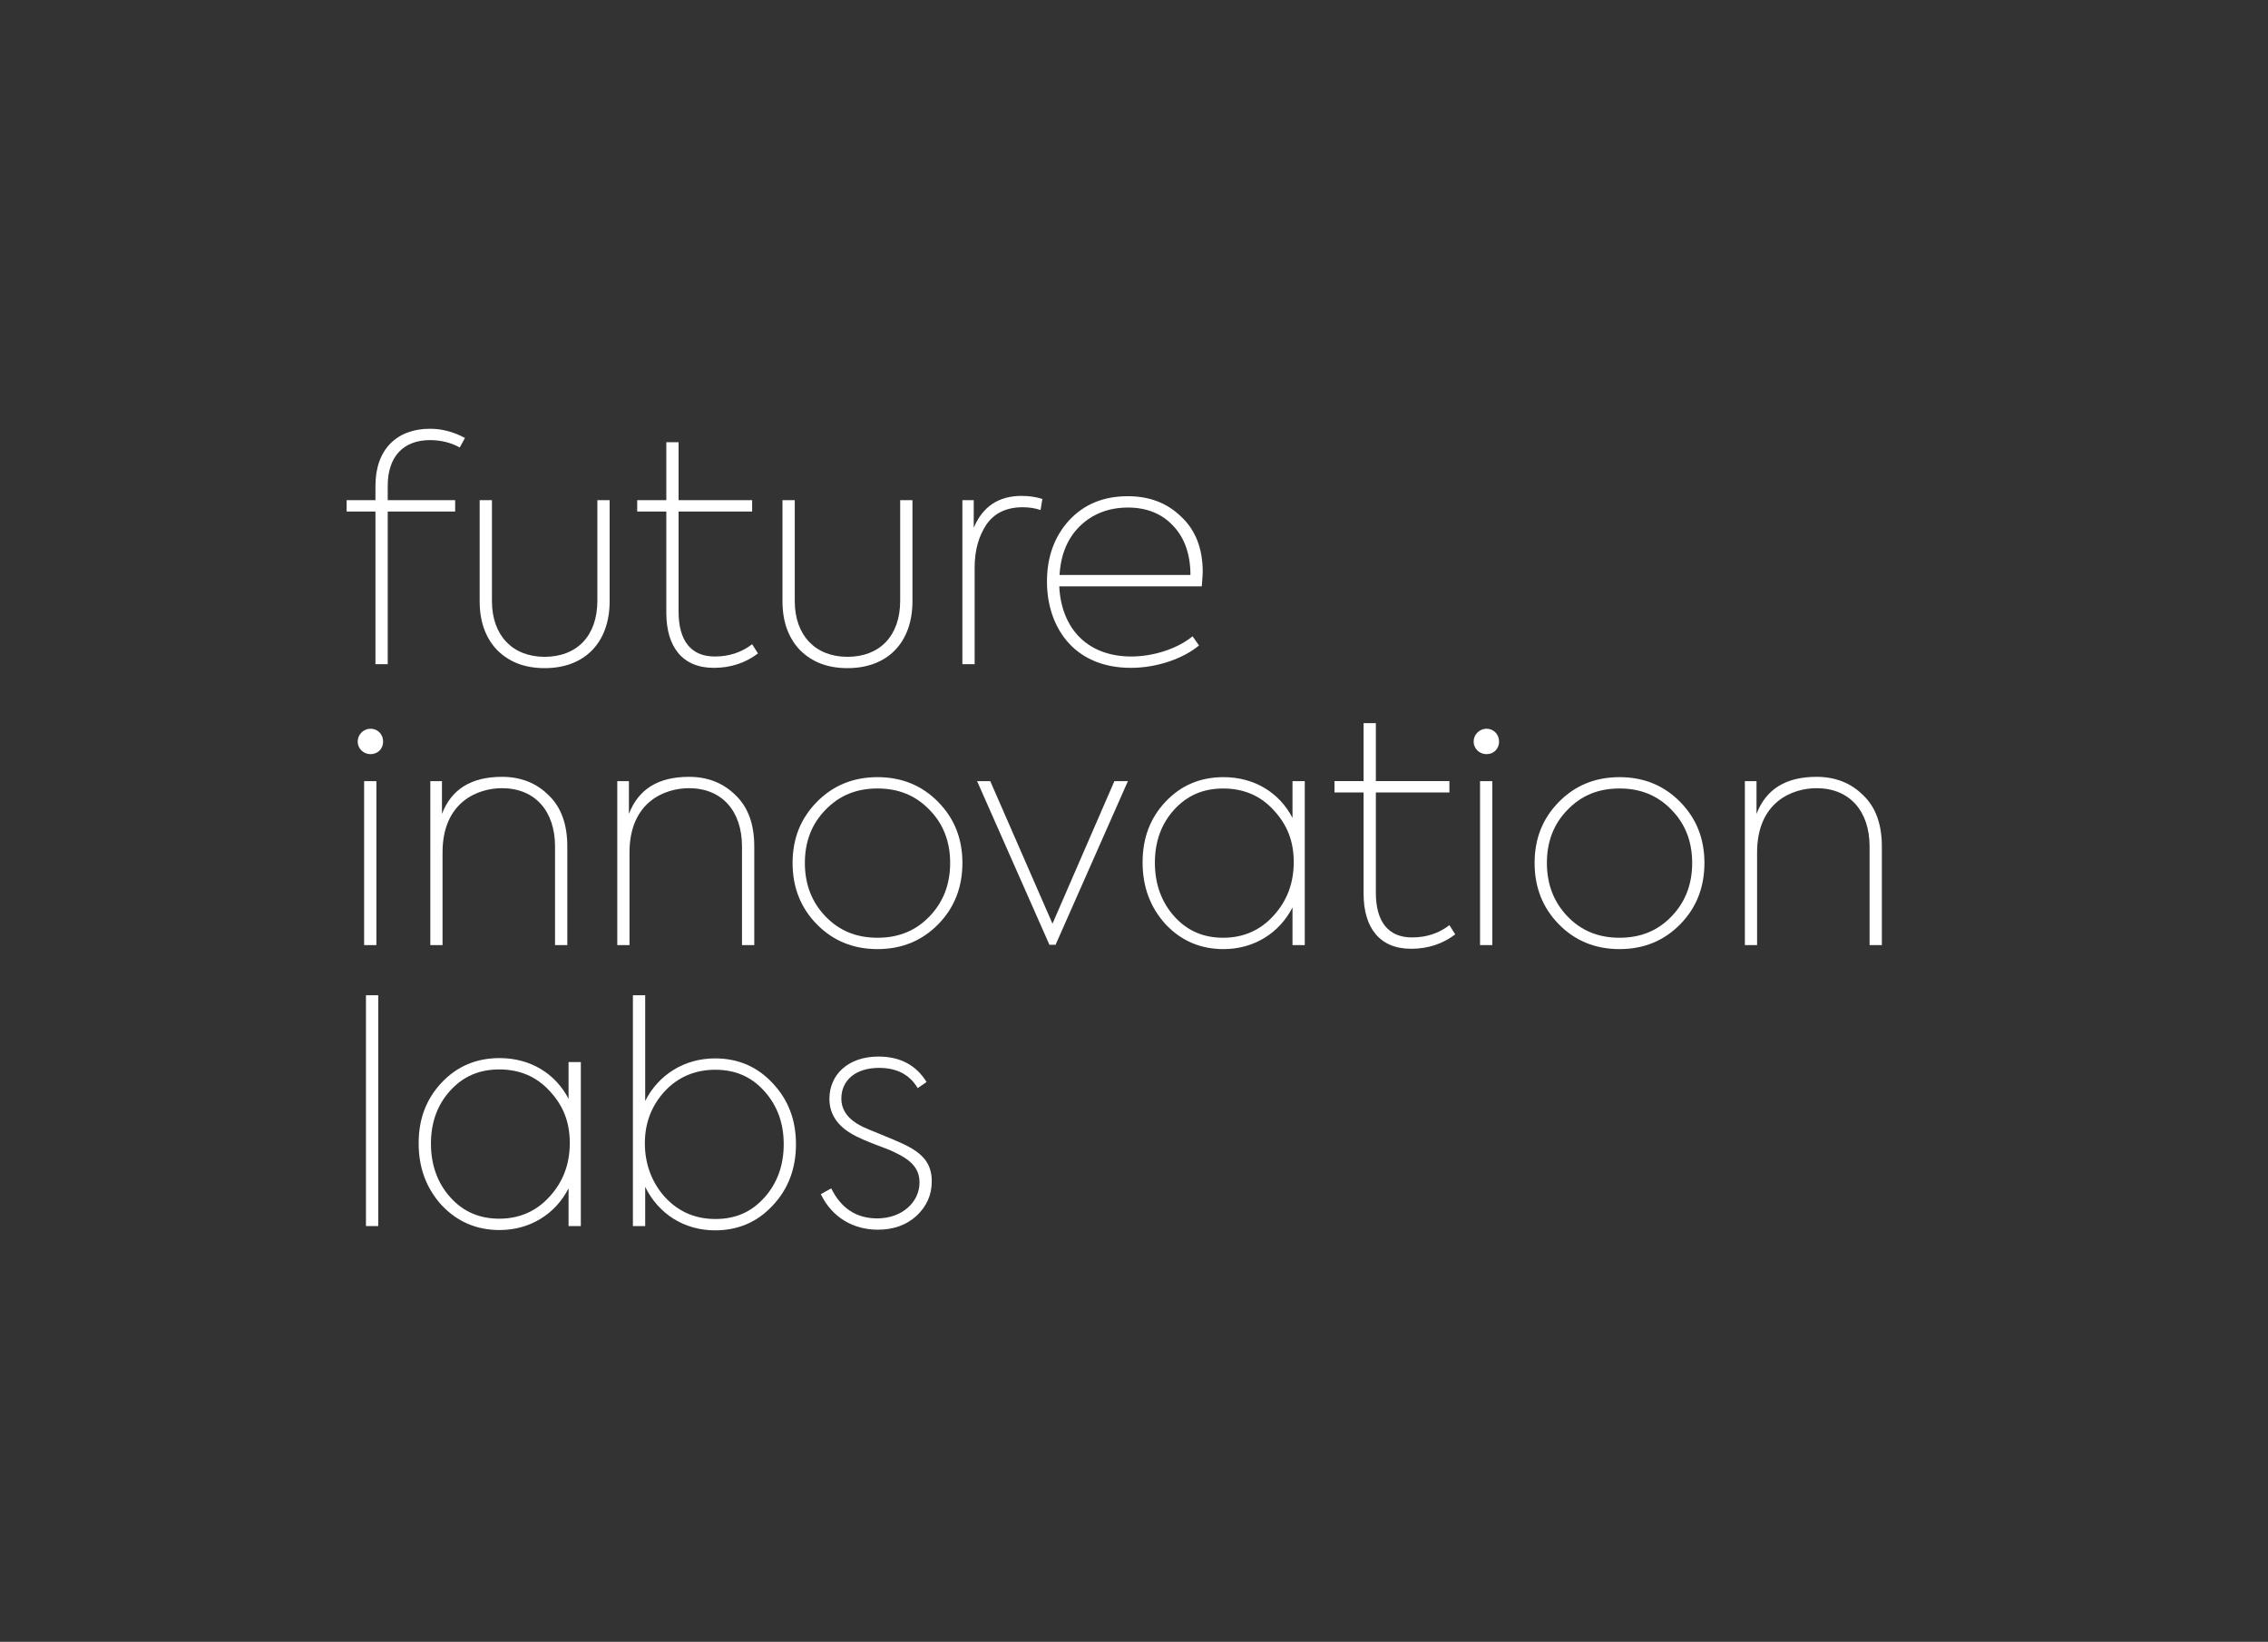 <?xml version="1.0" encoding="UTF-8"?><svg id="Layer_1" xmlns="http://www.w3.org/2000/svg" viewBox="0 0 937.1 678.39"><rect x="0" y="0" width="937.1" height="678.39" fill="#333333" stroke="none"/><defs><style>.cls-1{fill:#fff;stroke-width:0px;}</style></defs><path class="cls-1" d="M160.2,200.72v5.95h27.86v4.69h-27.86v63.07h-5.07v-63.07h-11.91v-4.69h11.91v-5.95c0-15.07,8.87-23.56,22.54-23.56,4.94,0,9.75,1.27,14.44,3.8l-2.15,3.93c-3.67-2.03-7.85-3.04-12.28-3.04-11.02,0-17.48,6.84-17.48,18.87Z"/><path class="cls-1" d="M205.41,268.6c-4.81-5.07-7.22-11.78-7.22-20.14v-41.79h5.07v41.67c0,14.18,8.49,23.05,21.78,23.05s21.78-8.61,21.78-23.18v-41.54h5.07v41.79c0,16.85-10.13,27.61-26.85,27.61-8.23,0-14.69-2.53-19.63-7.47Z"/><path class="cls-1" d="M313.18,270c-5.19,3.93-11.27,5.95-18.24,5.95-13.04,0-19.63-8.74-19.63-22.8v-41.8h-12.03v-4.69h12.03v-23.94h5.07v23.94h30.39v4.69h-30.39v41.42c0,12.03,5.19,18.49,14.94,18.49,5.83,0,11.02-1.65,15.45-5.07l2.41,3.8Z"/><path class="cls-1" d="M330.53,268.6c-4.81-5.07-7.22-11.78-7.22-20.14v-41.79h5.07v41.67c0,14.18,8.49,23.05,21.78,23.05s21.78-8.61,21.78-23.18v-41.54h5.07v41.79c0,16.85-10.13,27.61-26.85,27.61-8.23,0-14.69-2.53-19.63-7.47Z"/><path class="cls-1" d="M397.64,274.43v-67.76h4.69v11.4c3.67-8.74,10.26-13.17,19.76-13.17,2.91,0,5.83.38,8.61,1.27l-.76,4.56c-2.28-.76-4.69-1.14-7.35-1.14-6.71,0-11.78,2.41-15.07,7.22-3.16,4.81-4.81,10.64-4.81,17.6v40.02h-5.07Z"/><path class="cls-1" d="M496.55,242.26h-58.89c.89,17.73,11.9,29,29.76,29,9.25,0,19.25-3.29,25.33-8.36l2.66,3.8c-6.21,5.19-16.97,9.25-28.12,9.25-24.44,0-34.7-17.86-34.7-35.59,0-10.26,3.04-18.62,9.12-25.33,6.2-6.71,14.31-10,24.32-10,8.87,0,16.21,2.79,22.04,8.49,5.95,5.57,8.87,13.17,8.87,22.8,0,.89-.13,2.91-.38,5.95ZM446.27,217.31c-5.19,5.07-7.98,11.78-8.48,20.26h54.08c0-8.49-2.41-15.32-7.09-20.26-4.69-5.07-11.02-7.6-18.74-7.6s-14.56,2.53-19.76,7.6Z"/><path class="cls-1" d="M153.11,301.1c2.91,0,5.19,2.28,5.19,5.32s-2.28,5.19-5.19,5.19-5.32-2.28-5.32-5.19,2.41-5.32,5.32-5.32ZM155.52,390.51h-5.07v-67.76h5.07v67.76Z"/><path class="cls-1" d="M177.8,390.51v-67.76h4.81v13.55c3.93-10.26,12.16-15.32,24.82-15.32,7.72,0,14.18,2.53,19.25,7.6,5.19,4.94,7.72,12.03,7.72,21.15v40.78h-5.07v-40.78c0-14.56-8.23-24.06-21.91-24.06-9.88,0-24.57,5.57-24.57,26.6v38.25h-5.07Z"/><path class="cls-1" d="M255.05,390.51v-67.76h4.81v13.55c3.93-10.26,12.16-15.32,24.82-15.32,7.72,0,14.18,2.53,19.25,7.6,5.19,4.94,7.72,12.03,7.72,21.15v40.78h-5.07v-40.78c0-14.56-8.23-24.06-21.91-24.06-9.88,0-24.57,5.57-24.57,26.6v38.25h-5.07Z"/><path class="cls-1" d="M337.49,331.37c6.71-6.84,15.07-10.26,25.08-10.26s18.36,3.42,25.08,10.26c6.71,6.84,10,15.2,10,25.2s-3.29,18.49-10,25.33c-6.71,6.84-15.07,10.26-25.08,10.26s-18.37-3.42-25.08-10.26c-6.71-6.84-10.01-15.32-10.01-25.33s3.29-18.36,10.01-25.2ZM362.57,387.47c8.74,0,15.83-2.91,21.53-8.86,5.7-5.95,8.49-13.3,8.49-22.04s-2.79-16.08-8.49-21.91c-5.7-5.95-12.79-8.87-21.53-8.87s-15.83,2.91-21.53,8.87c-5.7,5.83-8.48,13.17-8.48,21.91s2.79,16.08,8.48,22.04c5.7,5.95,12.79,8.86,21.53,8.86Z"/><path class="cls-1" d="M460.46,322.76h5.57l-29.89,67.63h-2.53l-29.89-67.63h5.44l25.71,58.89,25.58-58.89Z"/><path class="cls-1" d="M534.04,322.76h5.07v67.76h-5.07v-15.58c-5.45,10.64-15.96,17.22-28.5,17.22-9.5,0-17.48-3.42-23.94-10.26-6.33-6.97-9.5-15.45-9.5-25.58s3.17-18.37,9.5-25.08c6.33-6.71,14.31-10.13,23.94-10.13,12.66,0,23.05,6.33,28.5,16.84v-15.2ZM526.19,378.36c5.57-6.08,8.36-13.42,8.36-22.16s-2.79-15.58-8.36-21.53c-5.45-5.95-12.41-8.87-20.77-8.87s-14.94,2.91-20.26,8.74c-5.32,5.83-7.98,13.17-7.98,21.91s2.66,16.21,7.98,22.16c5.32,5.95,12.03,8.86,20.26,8.86s15.32-3.04,20.77-9.12Z"/><path class="cls-1" d="M601.28,386.08c-5.19,3.93-11.27,5.95-18.24,5.95-13.04,0-19.63-8.74-19.63-22.8v-41.8h-12.03v-4.69h12.03v-23.94h5.07v23.94h30.39v4.69h-30.39v41.42c0,12.03,5.19,18.49,14.94,18.49,5.83,0,11.02-1.65,15.45-5.07l2.41,3.8Z"/><path class="cls-1" d="M614.2,301.1c2.91,0,5.19,2.28,5.19,5.32s-2.28,5.19-5.19,5.19-5.32-2.28-5.32-5.19,2.41-5.32,5.32-5.32ZM616.6,390.51h-5.07v-67.76h5.07v67.76Z"/><path class="cls-1" d="M644.08,331.37c6.71-6.84,15.07-10.26,25.08-10.26s18.36,3.42,25.08,10.26c6.71,6.84,10,15.2,10,25.2s-3.29,18.49-10,25.33c-6.71,6.84-15.07,10.26-25.08,10.26s-18.37-3.42-25.08-10.26c-6.71-6.84-10.01-15.32-10.01-25.33s3.29-18.36,10.01-25.2ZM669.16,387.47c8.74,0,15.83-2.91,21.53-8.86,5.7-5.95,8.49-13.3,8.49-22.04s-2.79-16.08-8.49-21.91c-5.7-5.95-12.79-8.87-21.53-8.87s-15.83,2.91-21.53,8.87c-5.7,5.83-8.48,13.17-8.48,21.91s2.79,16.08,8.48,22.04c5.7,5.95,12.79,8.86,21.53,8.86Z"/><path class="cls-1" d="M720.95,390.51v-67.76h4.81v13.55c3.93-10.26,12.16-15.32,24.82-15.32,7.72,0,14.18,2.53,19.25,7.6,5.19,4.94,7.72,12.03,7.72,21.15v40.78h-5.07v-40.78c0-14.56-8.23-24.06-21.91-24.06-9.88,0-24.57,5.57-24.57,26.6v38.25h-5.07Z"/><path class="cls-1" d="M156.28,506.6h-5.07v-95.37h5.07v95.37Z"/><path class="cls-1" d="M234.92,438.84h5.07v67.76h-5.07v-15.58c-5.45,10.64-15.96,17.22-28.5,17.22-9.5,0-17.48-3.42-23.94-10.26-6.33-6.97-9.5-15.45-9.5-25.58s3.17-18.37,9.5-25.08c6.33-6.71,14.31-10.13,23.94-10.13,12.66,0,23.05,6.33,28.5,16.84v-15.2ZM227.07,494.44c5.57-6.08,8.36-13.42,8.36-22.16s-2.79-15.58-8.36-21.53c-5.45-5.95-12.41-8.87-20.77-8.87s-14.94,2.91-20.26,8.74c-5.32,5.83-7.98,13.17-7.98,21.91s2.66,16.21,7.98,22.16c5.32,5.95,12.03,8.86,20.26,8.86s15.32-3.04,20.77-9.12Z"/><path class="cls-1" d="M319.26,447.58c6.46,6.84,9.62,15.2,9.62,25.2s-3.16,18.49-9.62,25.33c-6.33,6.84-14.31,10.26-23.81,10.26-12.79,0-23.43-6.84-28.87-17.98v16.21h-5.07v-95.37h5.07v43.69c5.44-10.76,16.08-17.6,28.87-17.6,9.5,0,17.48,3.42,23.81,10.26ZM315.84,494.82c5.32-5.95,7.98-13.3,7.98-22.04s-2.66-15.96-7.98-21.91c-5.32-5.95-12.03-8.86-20.26-8.86s-15.32,2.91-20.9,8.86c-5.45,5.95-8.23,13.05-8.23,21.53s2.79,16.08,8.23,22.16c5.57,6.08,12.54,9.12,20.9,9.12s14.95-2.91,20.26-8.87Z"/><path class="cls-1" d="M339.14,493.43l4.31-2.41c4.05,8.23,10.38,12.41,19,12.41,10.26,0,17.48-6.71,17.48-14.82,0-5.95-3.67-9.37-10.13-12.41-1.65-.89-4.43-1.9-8.11-3.29-3.67-1.39-6.21-2.53-7.72-3.29-7.47-3.67-11.27-8.87-11.27-15.58,0-10,7.72-17.48,20.26-17.48,8.99,0,15.58,3.55,19.88,10.51l-3.67,2.53c-3.29-5.57-8.61-8.36-15.96-8.36-9.75,0-15.58,5.19-15.58,12.66,0,4.94,2.91,8.74,8.74,11.65,1.39.63,4.05,1.77,7.85,3.29,3.8,1.52,6.71,2.79,8.61,3.67,7.98,3.67,12.16,7.85,12.16,15.58,0,5.7-2.15,10.39-6.33,14.31-4.18,3.8-9.5,5.7-15.96,5.7-10,0-18.87-4.94-23.56-14.69Z"/></svg>